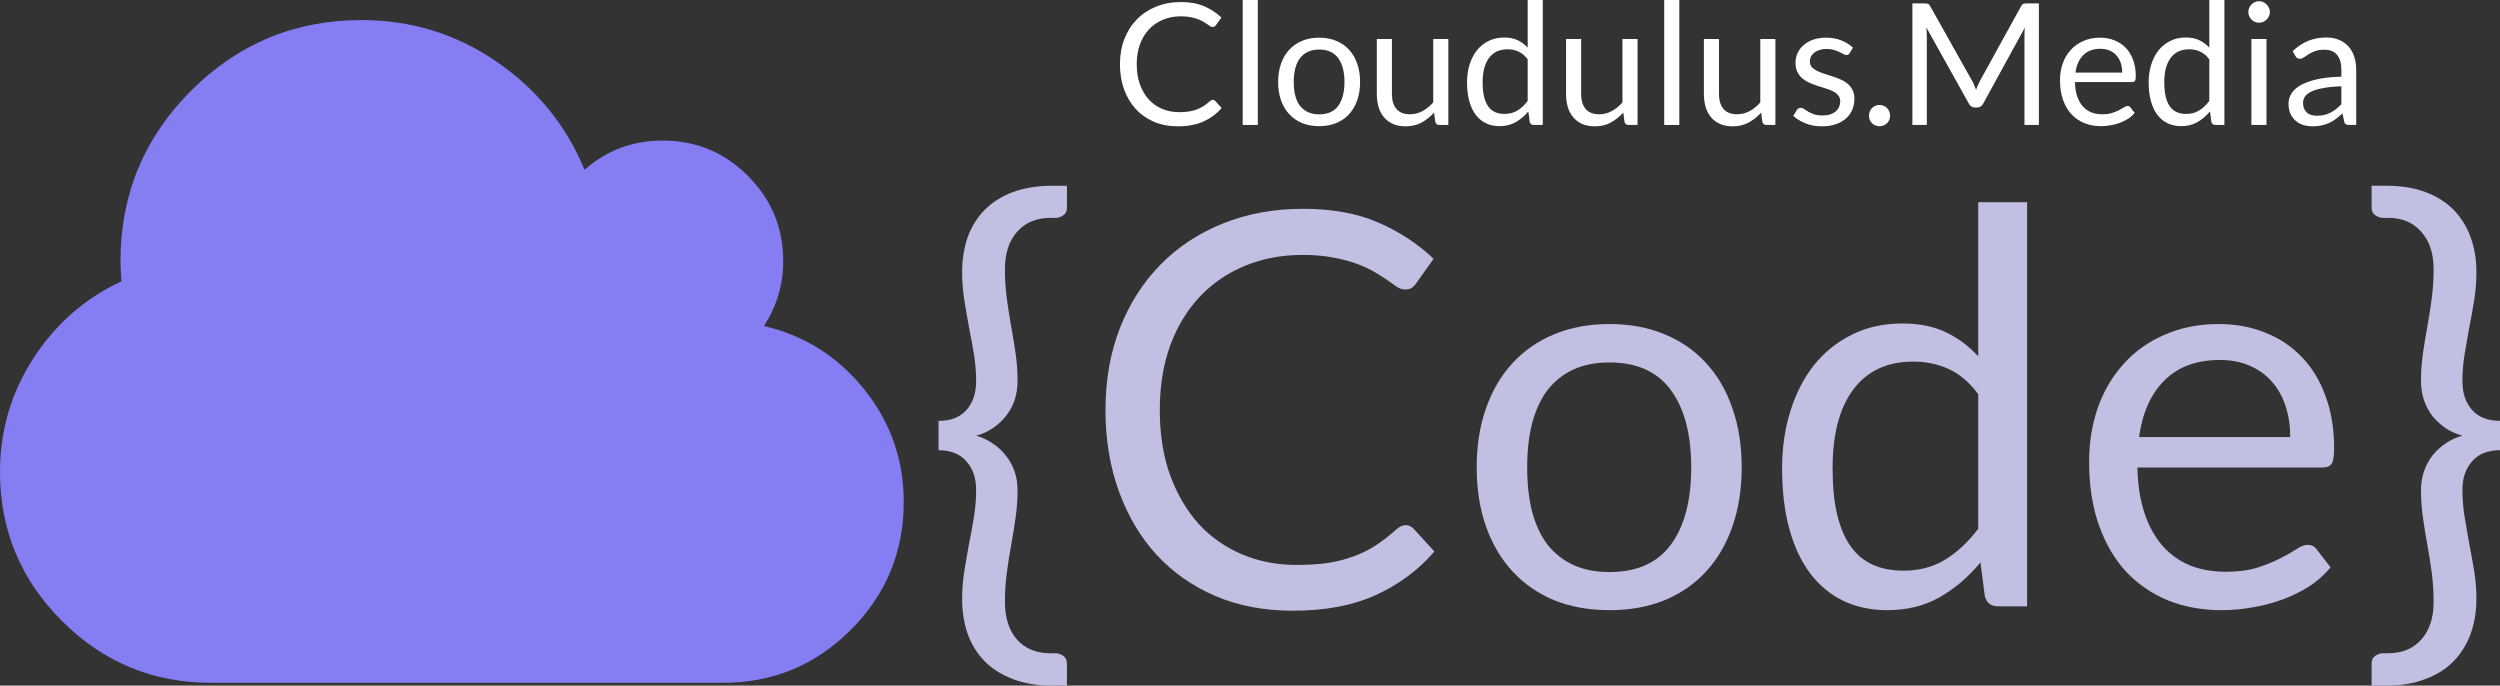 <?xml version="1.0" encoding="UTF-8" standalone="no"?>
<!-- Created with Inkscape (http://www.inkscape.org/) -->

<svg
   xmlns:dc="http://purl.org/dc/elements/1.1/"
   xmlns:cc="http://creativecommons.org/ns#"
   xmlns:rdf="http://www.w3.org/1999/02/22-rdf-syntax-ns#"
   xmlns:svg="http://www.w3.org/2000/svg"
   xmlns="http://www.w3.org/2000/svg"
   xmlns:sodipodi="http://sodipodi.sourceforge.net/DTD/sodipodi-0.dtd"
   xmlns:inkscape="http://www.inkscape.org/namespaces/inkscape"
   width="401.85mm"
   height="110.205mm"
   viewBox="0 0 401.85 110.205"
   version="1.1"
   id="svg8"
   inkscape:version="0.92.3 (2405546, 2018-03-11)"
   sodipodi:docname="cloud-code-logo.svg">
  <rect x="0" y="0" width="401.85" height="110.205" fill="#333333" stroke="none"/>
  <defs
     id="defs2" />
  <sodipodi:namedview
     id="base"
     pagecolor="#ffffff"
     bordercolor="#666666"
     borderopacity="1.0"
     inkscape:pageopacity="0.0"
     inkscape:pageshadow="2"
     inkscape:zoom="0.35"
     inkscape:cx="1666.7024"
     inkscape:cy="77.441036"
     inkscape:document-units="mm"
     inkscape:current-layer="text1134"
     showgrid="false"
     fit-margin-top="0"
     fit-margin-left="0"
     fit-margin-right="0"
     fit-margin-bottom="0"
     inkscape:window-width="1920"
     inkscape:window-height="1017"
     inkscape:window-x="-8"
     inkscape:window-y="-8"
     inkscape:window-maximized="1" />
  <g
     inkscape:label="Layer 1"
     inkscape:groupmode="layer"
     id="layer1"
     transform="translate(-114.957,-71.291)">
    <g
       id="g918"
       transform="matrix(0.265,0,0,0.265,114.957,55.148)"
       style="fill:#847ef2;fill-opacity:1">
      <g
         id="g862"
         style="fill:#847ef2;fill-opacity:1">
        <path
           id="path860"
           d="m 524.183,297.065 c -15.985,-19.893 -36.265,-32.691 -60.815,-38.399 7.81,-11.993 11.704,-25.126 11.704,-39.399 0,-20.177 -7.139,-37.401 -21.409,-51.678 -14.273,-14.272 -31.498,-21.411 -51.675,-21.411 -18.271,0 -34.071,5.901 -47.39,17.703 -11.225,-27.028 -29.075,-48.917 -53.529,-65.667 -24.46,-16.746 -51.728,-25.125 -81.802,-25.125 -40.349,0 -74.802,14.279 -103.353,42.83 -28.553,28.544 -42.825,62.999 -42.825,103.351 0,2.856 0.191,6.945 0.571,12.275 C 51.582,241.824 33.784,257.383 20.271,278.231 6.759,299.067 0,322.055 0,347.18 c 0,35.211 12.517,65.333 37.544,90.359 25.028,25.033 55.15,37.548 90.362,37.548 h 310.636 c 30.259,0 56.096,-10.715 77.512,-32.121 21.413,-21.412 32.121,-47.249 32.121,-77.515 -0.003,-25.694 -8.001,-48.499 -23.992,-68.386 z"
           inkscape:connector-curvature="0"
           style="fill:#847ef2;fill-opacity:1" />
      </g>
      <g
         id="g864"
         style="fill:#847ef2;fill-opacity:1" />
      <g
         id="g866"
         style="fill:#847ef2;fill-opacity:1" />
      <g
         id="g868"
         style="fill:#847ef2;fill-opacity:1" />
      <g
         id="g870"
         style="fill:#847ef2;fill-opacity:1" />
      <g
         id="g872"
         style="fill:#847ef2;fill-opacity:1" />
      <g
         id="g874"
         style="fill:#847ef2;fill-opacity:1" />
      <g
         id="g876"
         style="fill:#847ef2;fill-opacity:1" />
      <g
         id="g878"
         style="fill:#847ef2;fill-opacity:1" />
      <g
         id="g880"
         style="fill:#847ef2;fill-opacity:1" />
      <g
         id="g882"
         style="fill:#847ef2;fill-opacity:1" />
      <g
         id="g884"
         style="fill:#847ef2;fill-opacity:1" />
      <g
         id="g886"
         style="fill:#847ef2;fill-opacity:1" />
      <g
         id="g888"
         style="fill:#847ef2;fill-opacity:1" />
      <g
         id="g890"
         style="fill:#847ef2;fill-opacity:1" />
      <g
         id="g892"
         style="fill:#847ef2;fill-opacity:1" />
    </g>
    <g
       aria-label="{Code}.Cloudulus.Media"
       style="font-style:normal;font-variant:normal;font-weight:normal;font-stretch:normal;font-size:10.583px;line-height:1.25;font-family:Lato;-inkscape-font-specification:Lato;letter-spacing:0px;word-spacing:0px;fill:#000000;fill-opacity:1;stroke:none;stroke-width:0.265"
       id="text1134"
       transform="translate(-2.268)">
      <path
         d="m 274.129,150.011 q 0,-2.778 -1.543,-4.542 -1.543,-1.808 -4.498,-1.808 v -4.718 q 2.955,0 4.498,-1.764 1.543,-1.764 1.543,-4.586 0,-2.205 -0.353,-4.366 -0.353,-2.161 -0.794,-4.322 -0.397,-2.161 -0.75,-4.366 -0.353,-2.205 -0.353,-4.498 0,-3.043 0.882,-5.6 0.926,-2.558 2.734,-4.41 1.852,-1.852 4.542,-2.866 2.734,-1.014 6.35,-1.014 h 2.337 v 3.484 q 0,0.882 -0.617,1.279 -0.617,0.397 -1.147,0.397 h -0.882 q -3.395,0 -5.38,2.249 -1.94,2.205 -1.94,5.997 0,2.469 0.309,4.763 0.309,2.293 0.706,4.498 0.397,2.161 0.706,4.322 0.309,2.161 0.309,4.366 0,1.676 -0.485,3.131 -0.485,1.411 -1.411,2.558 -0.882,1.102 -2.117,1.94 -1.191,0.794 -2.646,1.191 1.455,0.397 2.646,1.235 1.235,0.794 2.117,1.94 0.926,1.147 1.411,2.558 0.485,1.411 0.485,3.043 0,2.205 -0.309,4.366 -0.309,2.161 -0.706,4.366 -0.397,2.161 -0.706,4.454 -0.309,2.293 -0.309,4.763 0,3.836 1.94,6.041 1.984,2.205 5.38,2.205 h 0.882 q 0.529,0 1.147,0.397 0.617,0.397 0.617,1.279 v 3.528 h -2.337 q -3.616,0 -6.35,-1.058 -2.69,-1.014 -4.542,-2.866 -1.808,-1.852 -2.734,-4.41 -0.882,-2.558 -0.882,-5.6 0,-2.293 0.353,-4.454 0.353,-2.205 0.75,-4.366 0.441,-2.205 0.794,-4.366 0.353,-2.161 0.353,-4.366 z"
         style="fill:#c1c0e3;fill-opacity:1"
         id="path1200"
         inkscape:connector-curvature="0" />
      <path
         d="m 343.163,155.7 q 0.706,0 1.279,0.573 l 3.351,3.66 q -3.881,4.498 -9.437,7.011 -5.512,2.514 -13.317,2.514 -6.835,0 -12.391,-2.337 -5.556,-2.381 -9.481,-6.615 -3.925,-4.277 -6.085,-10.231 -2.161,-5.953 -2.161,-13.097 0,-7.144 2.293,-13.097 2.337,-5.953 6.526,-10.231 4.189,-4.277 10.01,-6.615 5.865,-2.381 12.92,-2.381 6.967,0 11.994,2.161 5.071,2.161 8.996,5.865 l -2.778,3.925 q -0.309,0.441 -0.706,0.75 -0.397,0.265 -1.147,0.265 -0.573,0 -1.235,-0.397 -0.617,-0.441 -1.499,-1.058 -0.882,-0.617 -2.073,-1.323 -1.191,-0.706 -2.822,-1.323 -1.632,-0.617 -3.792,-1.014 -2.161,-0.441 -4.983,-0.441 -5.071,0 -9.305,1.764 -4.189,1.72 -7.232,4.939 -3.043,3.219 -4.763,7.849 -1.676,4.63 -1.676,10.363 0,5.909 1.676,10.539 1.72,4.63 4.63,7.849 2.955,3.175 6.967,4.851 4.013,1.676 8.643,1.676 2.822,0 5.071,-0.309 2.249,-0.353 4.145,-1.058 1.94,-0.706 3.572,-1.764 1.676,-1.102 3.351,-2.602 0.75,-0.661 1.455,-0.661 z"
         style="fill:#c1c0e3;fill-opacity:1"
         id="path1202"
         inkscape:connector-curvature="0" />
      <path
         d="m 375.932,123.376 q 4.895,0 8.819,1.632 3.969,1.632 6.703,4.63 2.778,2.999 4.233,7.276 1.499,4.233 1.499,9.481 0,5.292 -1.499,9.525 -1.455,4.233 -4.233,7.232 -2.734,2.999 -6.703,4.63 -3.925,1.587 -8.819,1.587 -4.895,0 -8.864,-1.587 -3.925,-1.632 -6.703,-4.63 -2.778,-2.999 -4.277,-7.232 -1.499,-4.233 -1.499,-9.525 0,-5.248 1.499,-9.481 1.499,-4.277 4.277,-7.276 2.778,-2.999 6.703,-4.63 3.969,-1.632 8.864,-1.632 z m 0,39.864 q 6.615,0 9.878,-4.41 3.263,-4.454 3.263,-12.391 0,-7.982 -3.263,-12.435 -3.263,-4.454 -9.878,-4.454 -3.351,0 -5.821,1.147 -2.469,1.147 -4.145,3.307 -1.632,2.161 -2.469,5.336 -0.794,3.131 -0.794,7.1 0,3.969 0.794,7.1 0.838,3.131 2.469,5.292 1.676,2.117 4.145,3.263 2.469,1.147 5.821,1.147 z"
         style="fill:#c1c0e3;fill-opacity:1"
         id="path1204"
         inkscape:connector-curvature="0" />
      <path
         d="m 438.386,168.752 q -1.676,0 -2.117,-1.632 l -0.706,-5.424 q -2.866,3.484 -6.57,5.6 -3.66,2.073 -8.423,2.073 -3.836,0 -6.967,-1.455 -3.131,-1.499 -5.336,-4.366 -2.205,-2.866 -3.395,-7.144 -1.191,-4.277 -1.191,-9.834 0,-4.939 1.323,-9.172 1.323,-4.277 3.792,-7.408 2.514,-3.131 6.085,-4.895 3.572,-1.808 8.114,-1.808 4.101,0 7.011,1.411 2.91,1.367 5.203,3.881 V 103.797 h 7.849 v 64.955 z m -15.214,-5.733 q 3.836,0 6.703,-1.764 2.91,-1.764 5.336,-4.983 v -21.608 q -2.161,-2.91 -4.763,-4.057 -2.558,-1.191 -5.689,-1.191 -6.262,0 -9.613,4.454 -3.351,4.454 -3.351,12.7 0,4.366 0.75,7.497 0.75,3.087 2.205,5.115 1.455,1.984 3.572,2.91 2.117,0.926 4.851,0.926 z"
         style="fill:#c1c0e3;fill-opacity:1"
         id="path1206"
         inkscape:connector-curvature="0" />
      <path
         d="m 473.892,123.376 q 4.013,0 7.408,1.367 3.395,1.323 5.865,3.881 2.469,2.514 3.836,6.262 1.411,3.704 1.411,8.467 0,1.852 -0.397,2.469 -0.397,0.617 -1.499,0.617 h -29.722 q 0.088,4.233 1.147,7.364 1.058,3.131 2.91,5.248 1.852,2.073 4.41,3.131 2.558,1.014 5.733,1.014 2.955,0 5.071,-0.661 2.161,-0.706 3.704,-1.499 1.543,-0.794 2.558,-1.455 1.058,-0.706 1.808,-0.706 0.97,0 1.499,0.75 l 2.205,2.866 q -1.455,1.764 -3.484,3.087 -2.028,1.279 -4.366,2.117 -2.293,0.838 -4.763,1.235 -2.469,0.441 -4.895,0.441 -4.63,0 -8.555,-1.543 -3.881,-1.587 -6.747,-4.586 -2.822,-3.043 -4.41,-7.497 -1.587,-4.454 -1.587,-10.231 0,-4.674 1.411,-8.731 1.455,-4.057 4.145,-7.011 2.69,-2.999 6.57,-4.674 3.881,-1.72 8.731,-1.72 z m 0.176,5.777 q -5.689,0 -8.952,3.307 -3.263,3.263 -4.057,9.084 h 24.298 q 0,-2.734 -0.75,-4.983 -0.75,-2.293 -2.205,-3.925 -1.455,-1.676 -3.572,-2.558 -2.073,-0.926 -4.763,-0.926 z"
         style="fill:#c1c0e3;fill-opacity:1"
         id="path1208"
         inkscape:connector-curvature="0" />
      <path
         d="m 513.034,150.011 q 0,2.205 0.353,4.366 0.353,2.161 0.75,4.366 0.441,2.161 0.794,4.366 0.353,2.161 0.353,4.454 0,3.043 -0.926,5.6 -0.926,2.558 -2.734,4.41 -1.808,1.852 -4.542,2.866 -2.69,1.058 -6.306,1.058 h -2.337 v -3.528 q 0,-0.882 0.617,-1.279 0.617,-0.397 1.147,-0.397 h 0.882 q 3.395,0 5.336,-2.205 1.984,-2.205 1.984,-6.041 0,-2.469 -0.309,-4.763 -0.309,-2.293 -0.706,-4.454 -0.397,-2.205 -0.706,-4.366 -0.309,-2.161 -0.309,-4.366 0,-1.632 0.485,-3.043 0.485,-1.411 1.367,-2.558 0.926,-1.147 2.117,-1.94 1.235,-0.838 2.69,-1.235 -1.455,-0.397 -2.69,-1.191 -1.191,-0.838 -2.117,-1.94 -0.882,-1.147 -1.367,-2.558 -0.485,-1.455 -0.485,-3.131 0,-2.205 0.309,-4.366 0.309,-2.161 0.706,-4.322 0.397,-2.205 0.706,-4.498 0.309,-2.293 0.309,-4.763 0,-3.792 -1.984,-5.997 -1.94,-2.249 -5.336,-2.249 h -0.882 q -0.529,0 -1.147,-0.397 -0.617,-0.397 -0.617,-1.279 v -3.484 h 2.337 q 3.616,0 6.306,1.014 2.734,1.014 4.542,2.866 1.808,1.852 2.734,4.41 0.926,2.558 0.926,5.6 0,2.293 -0.353,4.498 -0.353,2.205 -0.794,4.366 -0.397,2.161 -0.75,4.322 -0.353,2.161 -0.353,4.366 0,2.822 1.543,4.586 1.543,1.764 4.498,1.764 v 4.718 q -2.955,0 -4.498,1.808 -1.543,1.764 -1.543,4.542 z"
         style="fill:#c1c0e3;fill-opacity:1"
         id="path1210"
         inkscape:connector-curvature="0" />
      <path
         d="m 312.163,87.341 q 0.218,0 0.395,0.177 l 1.036,1.132 q -1.2,1.391 -2.918,2.168 -1.704,0.777 -4.118,0.777 -2.114,0 -3.832,-0.723 -1.718,-0.736 -2.932,-2.045 -1.214,-1.323 -1.882,-3.163 -0.668,-1.841 -0.668,-4.05 0,-2.209 0.709,-4.05 0.723,-1.841 2.018,-3.163 1.295,-1.323 3.095,-2.045 1.814,-0.736 3.995,-0.736 2.154,0 3.709,0.668 1.568,0.668 2.782,1.814 l -0.859,1.214 q -0.096,0.136 -0.218,0.232 -0.123,0.082 -0.355,0.082 -0.177,0 -0.382,-0.123 -0.191,-0.136 -0.464,-0.327 -0.273,-0.191 -0.641,-0.409 -0.368,-0.218 -0.873,-0.409 -0.505,-0.191 -1.173,-0.314 -0.668,-0.136 -1.541,-0.136 -1.568,0 -2.877,0.545 -1.295,0.532 -2.236,1.527 -0.941,0.995 -1.473,2.427 -0.518,1.432 -0.518,3.204 0,1.827 0.518,3.259 0.532,1.432 1.432,2.427 0.914,0.982 2.154,1.5 1.241,0.518 2.673,0.518 0.873,0 1.568,-0.095 0.695,-0.109 1.282,-0.327 0.6,-0.218 1.105,-0.545 0.518,-0.341 1.036,-0.805 0.232,-0.205 0.45,-0.205 z"
         style="font-size:88.194px;fill:#ffffff;stroke-width:0.082"
         id="path1214"
         inkscape:connector-curvature="0" />
      <path
         d="m 319.404,71.291 v 20.085 h -2.427 v -20.085 z"
         style="font-size:88.194px;fill:#ffffff;stroke-width:0.082"
         id="path1216"
         inkscape:connector-curvature="0" />
      <path
         d="m 329.273,77.346 q 1.514,0 2.727,0.505 1.227,0.505 2.073,1.432 0.859,0.927 1.309,2.25 0.464,1.309 0.464,2.932 0,1.636 -0.464,2.945 -0.45,1.309 -1.309,2.236 -0.845,0.927 -2.073,1.432 -1.214,0.491 -2.727,0.491 -1.514,0 -2.741,-0.491 -1.214,-0.505 -2.073,-1.432 -0.859,-0.927 -1.323,-2.236 -0.464,-1.309 -0.464,-2.945 0,-1.623 0.464,-2.932 0.464,-1.323 1.323,-2.25 0.859,-0.927 2.073,-1.432 1.227,-0.505 2.741,-0.505 z m 0,12.327 q 2.045,0 3.054,-1.364 1.009,-1.377 1.009,-3.832 0,-2.468 -1.009,-3.845 -1.009,-1.377 -3.054,-1.377 -1.036,0 -1.8,0.355 -0.764,0.355 -1.282,1.023 -0.505,0.668 -0.764,1.65 -0.245,0.968 -0.245,2.195 0,1.227 0.245,2.195 0.259,0.968 0.764,1.636 0.518,0.655 1.282,1.009 0.764,0.355 1.8,0.355 z"
         style="font-size:88.194px;fill:#ffffff;stroke-width:0.082"
         id="path1218"
         inkscape:connector-curvature="0" />
      <path
         d="m 340.963,77.564 v 8.809 q 0,1.568 0.723,2.427 0.723,0.859 2.182,0.859 1.064,0 2.004,-0.505 0.941,-0.505 1.732,-1.404 v -10.186 h 2.427 v 13.813 h -1.445 q -0.518,0 -0.655,-0.505 l -0.191,-1.486 q -0.9,0.995 -2.018,1.609 -1.118,0.6 -2.564,0.6 -1.132,0 -2.004,-0.368 -0.859,-0.382 -1.445,-1.064 -0.586,-0.682 -0.886,-1.65 -0.286,-0.968 -0.286,-2.141 v -8.809 z"
         style="font-size:88.194px;fill:#ffffff;stroke-width:0.082"
         id="path1220"
         inkscape:connector-curvature="0" />
      <path
         d="m 363.765,91.377 q -0.518,0 -0.655,-0.505 l -0.218,-1.677 q -0.886,1.077 -2.032,1.732 -1.132,0.641 -2.604,0.641 -1.186,0 -2.154,-0.45 -0.968,-0.464 -1.65,-1.35 -0.682,-0.886 -1.05,-2.209 -0.368,-1.323 -0.368,-3.041 0,-1.527 0.409,-2.836 0.409,-1.323 1.173,-2.291 0.777,-0.968 1.882,-1.514 1.105,-0.559 2.509,-0.559 1.268,0 2.168,0.436 0.9,0.423 1.609,1.2 v -7.663 h 2.427 v 20.085 z m -4.704,-1.773 q 1.186,0 2.073,-0.545 0.9,-0.545 1.65,-1.541 v -6.682 q -0.668,-0.9 -1.473,-1.254 -0.791,-0.368 -1.759,-0.368 -1.936,0 -2.973,1.377 -1.036,1.377 -1.036,3.927 0,1.35 0.232,2.318 0.232,0.955 0.682,1.582 0.45,0.614 1.104,0.9 0.655,0.286 1.5,0.286 z"
         style="font-size:88.194px;fill:#ffffff;stroke-width:0.082"
         id="path1222"
         inkscape:connector-curvature="0" />
      <path
         d="m 371.377,77.564 v 8.809 q 0,1.568 0.723,2.427 0.723,0.859 2.182,0.859 1.064,0 2.004,-0.505 0.941,-0.505 1.732,-1.404 v -10.186 h 2.427 v 13.813 h -1.445 q -0.518,0 -0.655,-0.505 l -0.191,-1.486 q -0.9,0.995 -2.018,1.609 -1.118,0.6 -2.564,0.6 -1.132,0 -2.004,-0.368 -0.859,-0.382 -1.445,-1.064 -0.586,-0.682 -0.886,-1.65 -0.286,-0.968 -0.286,-2.141 v -8.809 z"
         style="font-size:88.194px;fill:#ffffff;stroke-width:0.082"
         id="path1224"
         inkscape:connector-curvature="0" />
      <path
         d="m 387.157,71.291 v 20.085 h -2.427 v -20.085 z"
         style="font-size:88.194px;fill:#ffffff;stroke-width:0.082"
         id="path1226"
         inkscape:connector-curvature="0" />
      <path
         d="m 393.535,77.564 v 8.809 q 0,1.568 0.723,2.427 0.723,0.859 2.182,0.859 1.064,0 2.004,-0.505 0.941,-0.505 1.732,-1.404 v -10.186 h 2.427 v 13.813 h -1.445 q -0.518,0 -0.655,-0.505 l -0.191,-1.486 q -0.9,0.995 -2.018,1.609 -1.118,0.6 -2.564,0.6 -1.132,0 -2.004,-0.368 -0.859,-0.382 -1.445,-1.064 -0.586,-0.682 -0.886,-1.65 -0.286,-0.968 -0.286,-2.141 v -8.809 z"
         style="font-size:88.194px;fill:#ffffff;stroke-width:0.082"
         id="path1228"
         inkscape:connector-curvature="0" />
      <path
         d="m 414.524,79.841 q -0.164,0.3 -0.505,0.3 -0.205,0 -0.464,-0.15 -0.259,-0.15 -0.641,-0.327 -0.368,-0.191 -0.886,-0.341 -0.518,-0.164 -1.227,-0.164 -0.614,0 -1.105,0.164 -0.491,0.15 -0.845,0.423 -0.341,0.273 -0.532,0.641 -0.177,0.355 -0.177,0.777 0,0.532 0.3,0.886 0.314,0.355 0.818,0.614 0.505,0.259 1.145,0.464 0.641,0.191 1.309,0.423 0.682,0.218 1.323,0.491 0.641,0.273 1.145,0.682 0.505,0.409 0.805,1.009 0.314,0.586 0.314,1.418 0,0.955 -0.341,1.773 -0.341,0.805 -1.009,1.404 -0.668,0.586 -1.636,0.927 -0.968,0.341 -2.236,0.341 -1.445,0 -2.618,-0.464 -1.173,-0.477 -1.991,-1.214 l 0.573,-0.927 q 0.109,-0.177 0.259,-0.273 0.15,-0.095 0.395,-0.095 0.245,0 0.518,0.191 0.273,0.191 0.655,0.423 0.395,0.232 0.941,0.423 0.559,0.191 1.391,0.191 0.709,0 1.241,-0.177 0.532,-0.191 0.886,-0.505 0.355,-0.314 0.518,-0.723 0.177,-0.409 0.177,-0.873 0,-0.573 -0.314,-0.941 -0.3,-0.382 -0.805,-0.641 -0.505,-0.273 -1.159,-0.464 -0.641,-0.205 -1.323,-0.423 -0.668,-0.218 -1.323,-0.491 -0.641,-0.286 -1.145,-0.709 -0.505,-0.423 -0.818,-1.036 -0.3,-0.627 -0.3,-1.514 0,-0.791 0.327,-1.514 0.327,-0.736 0.955,-1.282 0.627,-0.559 1.541,-0.886 0.914,-0.327 2.086,-0.327 1.364,0 2.441,0.436 1.091,0.423 1.882,1.173 z"
         style="font-size:88.194px;fill:#ffffff;stroke-width:0.082"
         id="path1230"
         inkscape:connector-curvature="0" />
      <path
         d="m 417.649,89.877 q 0,-0.355 0.123,-0.668 0.136,-0.314 0.355,-0.545 0.232,-0.232 0.545,-0.368 0.314,-0.136 0.668,-0.136 0.355,0 0.668,0.136 0.314,0.136 0.545,0.368 0.232,0.232 0.355,0.545 0.136,0.314 0.136,0.668 0,0.368 -0.136,0.682 -0.123,0.3 -0.355,0.532 -0.232,0.232 -0.545,0.355 -0.314,0.136 -0.668,0.136 -0.355,0 -0.668,-0.136 -0.314,-0.123 -0.545,-0.355 -0.218,-0.232 -0.355,-0.532 -0.123,-0.314 -0.123,-0.682 z"
         style="font-size:88.194px;fill:#ffffff;stroke-width:0.082"
         id="path1232"
         inkscape:connector-curvature="0" />
      <path
         d="m 434.241,84.313 q 0.191,0.327 0.327,0.695 0.15,0.355 0.286,0.723 0.136,-0.382 0.286,-0.723 0.15,-0.355 0.341,-0.709 l 6.613,-12.013 q 0.177,-0.314 0.368,-0.382 0.191,-0.068 0.545,-0.068 h 1.95 v 19.54 h -2.318 v -14.358 q 0,-0.286 0.014,-0.614 0.014,-0.327 0.041,-0.668 l -6.695,12.218 q -0.341,0.614 -0.955,0.614 h -0.382 q -0.614,0 -0.955,-0.614 l -6.845,-12.259 q 0.041,0.355 0.054,0.695 0.027,0.341 0.027,0.627 v 14.358 h -2.318 v -19.54 h 1.95 q 0.355,0 0.545,0.068 0.191,0.068 0.368,0.382 l 6.75,12.027 z"
         style="font-size:88.194px;fill:#ffffff;stroke-width:0.082"
         id="path1234"
         inkscape:connector-curvature="0" />
      <path
         d="m 454.801,77.346 q 1.241,0 2.291,0.423 1.05,0.409 1.814,1.2 0.764,0.777 1.186,1.936 0.436,1.145 0.436,2.618 0,0.573 -0.123,0.764 -0.123,0.191 -0.464,0.191 h -9.191 q 0.027,1.309 0.355,2.277 0.327,0.968 0.9,1.623 0.573,0.641 1.364,0.968 0.791,0.314 1.773,0.314 0.914,0 1.568,-0.205 0.668,-0.218 1.145,-0.464 0.477,-0.245 0.791,-0.45 0.327,-0.218 0.559,-0.218 0.3,0 0.464,0.232 l 0.682,0.886 q -0.45,0.545 -1.077,0.955 -0.627,0.395 -1.35,0.655 -0.709,0.259 -1.473,0.382 -0.764,0.136 -1.514,0.136 -1.432,0 -2.645,-0.477 -1.2,-0.491 -2.086,-1.418 -0.873,-0.941 -1.364,-2.318 -0.491,-1.377 -0.491,-3.163 0,-1.445 0.436,-2.7 0.45,-1.254 1.282,-2.168 0.832,-0.927 2.032,-1.445 1.2,-0.532 2.7,-0.532 z m 0.055,1.786 q -1.759,0 -2.768,1.023 -1.009,1.009 -1.254,2.809 h 7.513 q 0,-0.845 -0.232,-1.541 -0.232,-0.709 -0.682,-1.214 -0.45,-0.518 -1.105,-0.791 -0.641,-0.286 -1.473,-0.286 z"
         style="font-size:88.194px;fill:#ffffff;stroke-width:0.082"
         id="path1236"
         inkscape:connector-curvature="0" />
      <path
         d="m 473.331,91.377 q -0.518,0 -0.655,-0.505 l -0.218,-1.677 q -0.886,1.077 -2.032,1.732 -1.132,0.641 -2.604,0.641 -1.186,0 -2.154,-0.45 -0.968,-0.464 -1.65,-1.35 -0.682,-0.886 -1.05,-2.209 -0.368,-1.323 -0.368,-3.041 0,-1.527 0.409,-2.836 0.409,-1.323 1.173,-2.291 0.777,-0.968 1.882,-1.514 1.105,-0.559 2.509,-0.559 1.268,0 2.168,0.436 0.9,0.423 1.609,1.2 v -7.663 h 2.427 v 20.085 z m -4.704,-1.773 q 1.186,0 2.073,-0.545 0.9,-0.545 1.65,-1.541 v -6.682 q -0.668,-0.9 -1.473,-1.254 -0.791,-0.368 -1.759,-0.368 -1.936,0 -2.973,1.377 -1.036,1.377 -1.036,3.927 0,1.35 0.232,2.318 0.232,0.955 0.682,1.582 0.45,0.614 1.105,0.9 0.655,0.286 1.5,0.286 z"
         style="font-size:88.194px;fill:#ffffff;stroke-width:0.082"
         id="path1238"
         inkscape:connector-curvature="0" />
      <path
         d="m 481.542,77.564 v 13.813 h -2.427 v -13.813 z m 0.545,-4.336 q 0,0.355 -0.15,0.668 -0.136,0.3 -0.382,0.545 -0.232,0.232 -0.545,0.368 -0.314,0.136 -0.668,0.136 -0.355,0 -0.668,-0.136 -0.3,-0.136 -0.545,-0.368 -0.232,-0.245 -0.368,-0.545 -0.136,-0.314 -0.136,-0.668 0,-0.355 0.136,-0.668 0.136,-0.327 0.368,-0.559 0.245,-0.245 0.545,-0.382 0.314,-0.136 0.668,-0.136 0.355,0 0.668,0.136 0.314,0.136 0.545,0.382 0.245,0.232 0.382,0.559 0.15,0.314 0.15,0.668 z"
         style="font-size:88.194px;fill:#ffffff;stroke-width:0.082"
         id="path1240"
         inkscape:connector-curvature="0" />
      <path
         d="m 495.965,91.377 h -1.077 q -0.355,0 -0.573,-0.109 -0.218,-0.109 -0.286,-0.464 l -0.273,-1.282 q -0.545,0.491 -1.064,0.886 -0.518,0.382 -1.091,0.655 -0.573,0.259 -1.227,0.395 -0.641,0.136 -1.432,0.136 -0.804,0 -1.514,-0.218 -0.695,-0.232 -1.214,-0.682 -0.518,-0.45 -0.832,-1.132 -0.3,-0.695 -0.3,-1.636 0,-0.818 0.45,-1.568 0.45,-0.764 1.445,-1.35 1.009,-0.586 2.632,-0.955 1.623,-0.382 3.968,-0.436 v -1.077 q 0,-1.609 -0.695,-2.427 -0.682,-0.832 -2.032,-0.832 -0.886,0 -1.5,0.232 -0.6,0.218 -1.05,0.505 -0.436,0.273 -0.764,0.505 -0.314,0.218 -0.627,0.218 -0.245,0 -0.436,-0.123 -0.177,-0.136 -0.286,-0.327 l -0.436,-0.777 q 1.145,-1.104 2.468,-1.65 1.323,-0.545 2.932,-0.545 1.159,0 2.059,0.382 0.9,0.382 1.514,1.064 0.614,0.682 0.927,1.65 0.314,0.968 0.314,2.127 z m -6.3,-1.486 q 0.641,0 1.173,-0.123 0.532,-0.136 0.995,-0.368 0.477,-0.245 0.9,-0.586 0.436,-0.341 0.845,-0.777 v -2.877 q -1.677,0.055 -2.85,0.273 -1.173,0.205 -1.909,0.545 -0.736,0.341 -1.077,0.805 -0.327,0.464 -0.327,1.036 0,0.545 0.177,0.941 0.177,0.395 0.477,0.655 0.3,0.245 0.709,0.368 0.409,0.109 0.886,0.109 z"
         style="font-size:88.194px;fill:#ffffff;stroke-width:0.082"
         id="path1242"
         inkscape:connector-curvature="0" />
    </g>
  </g>
</svg>
